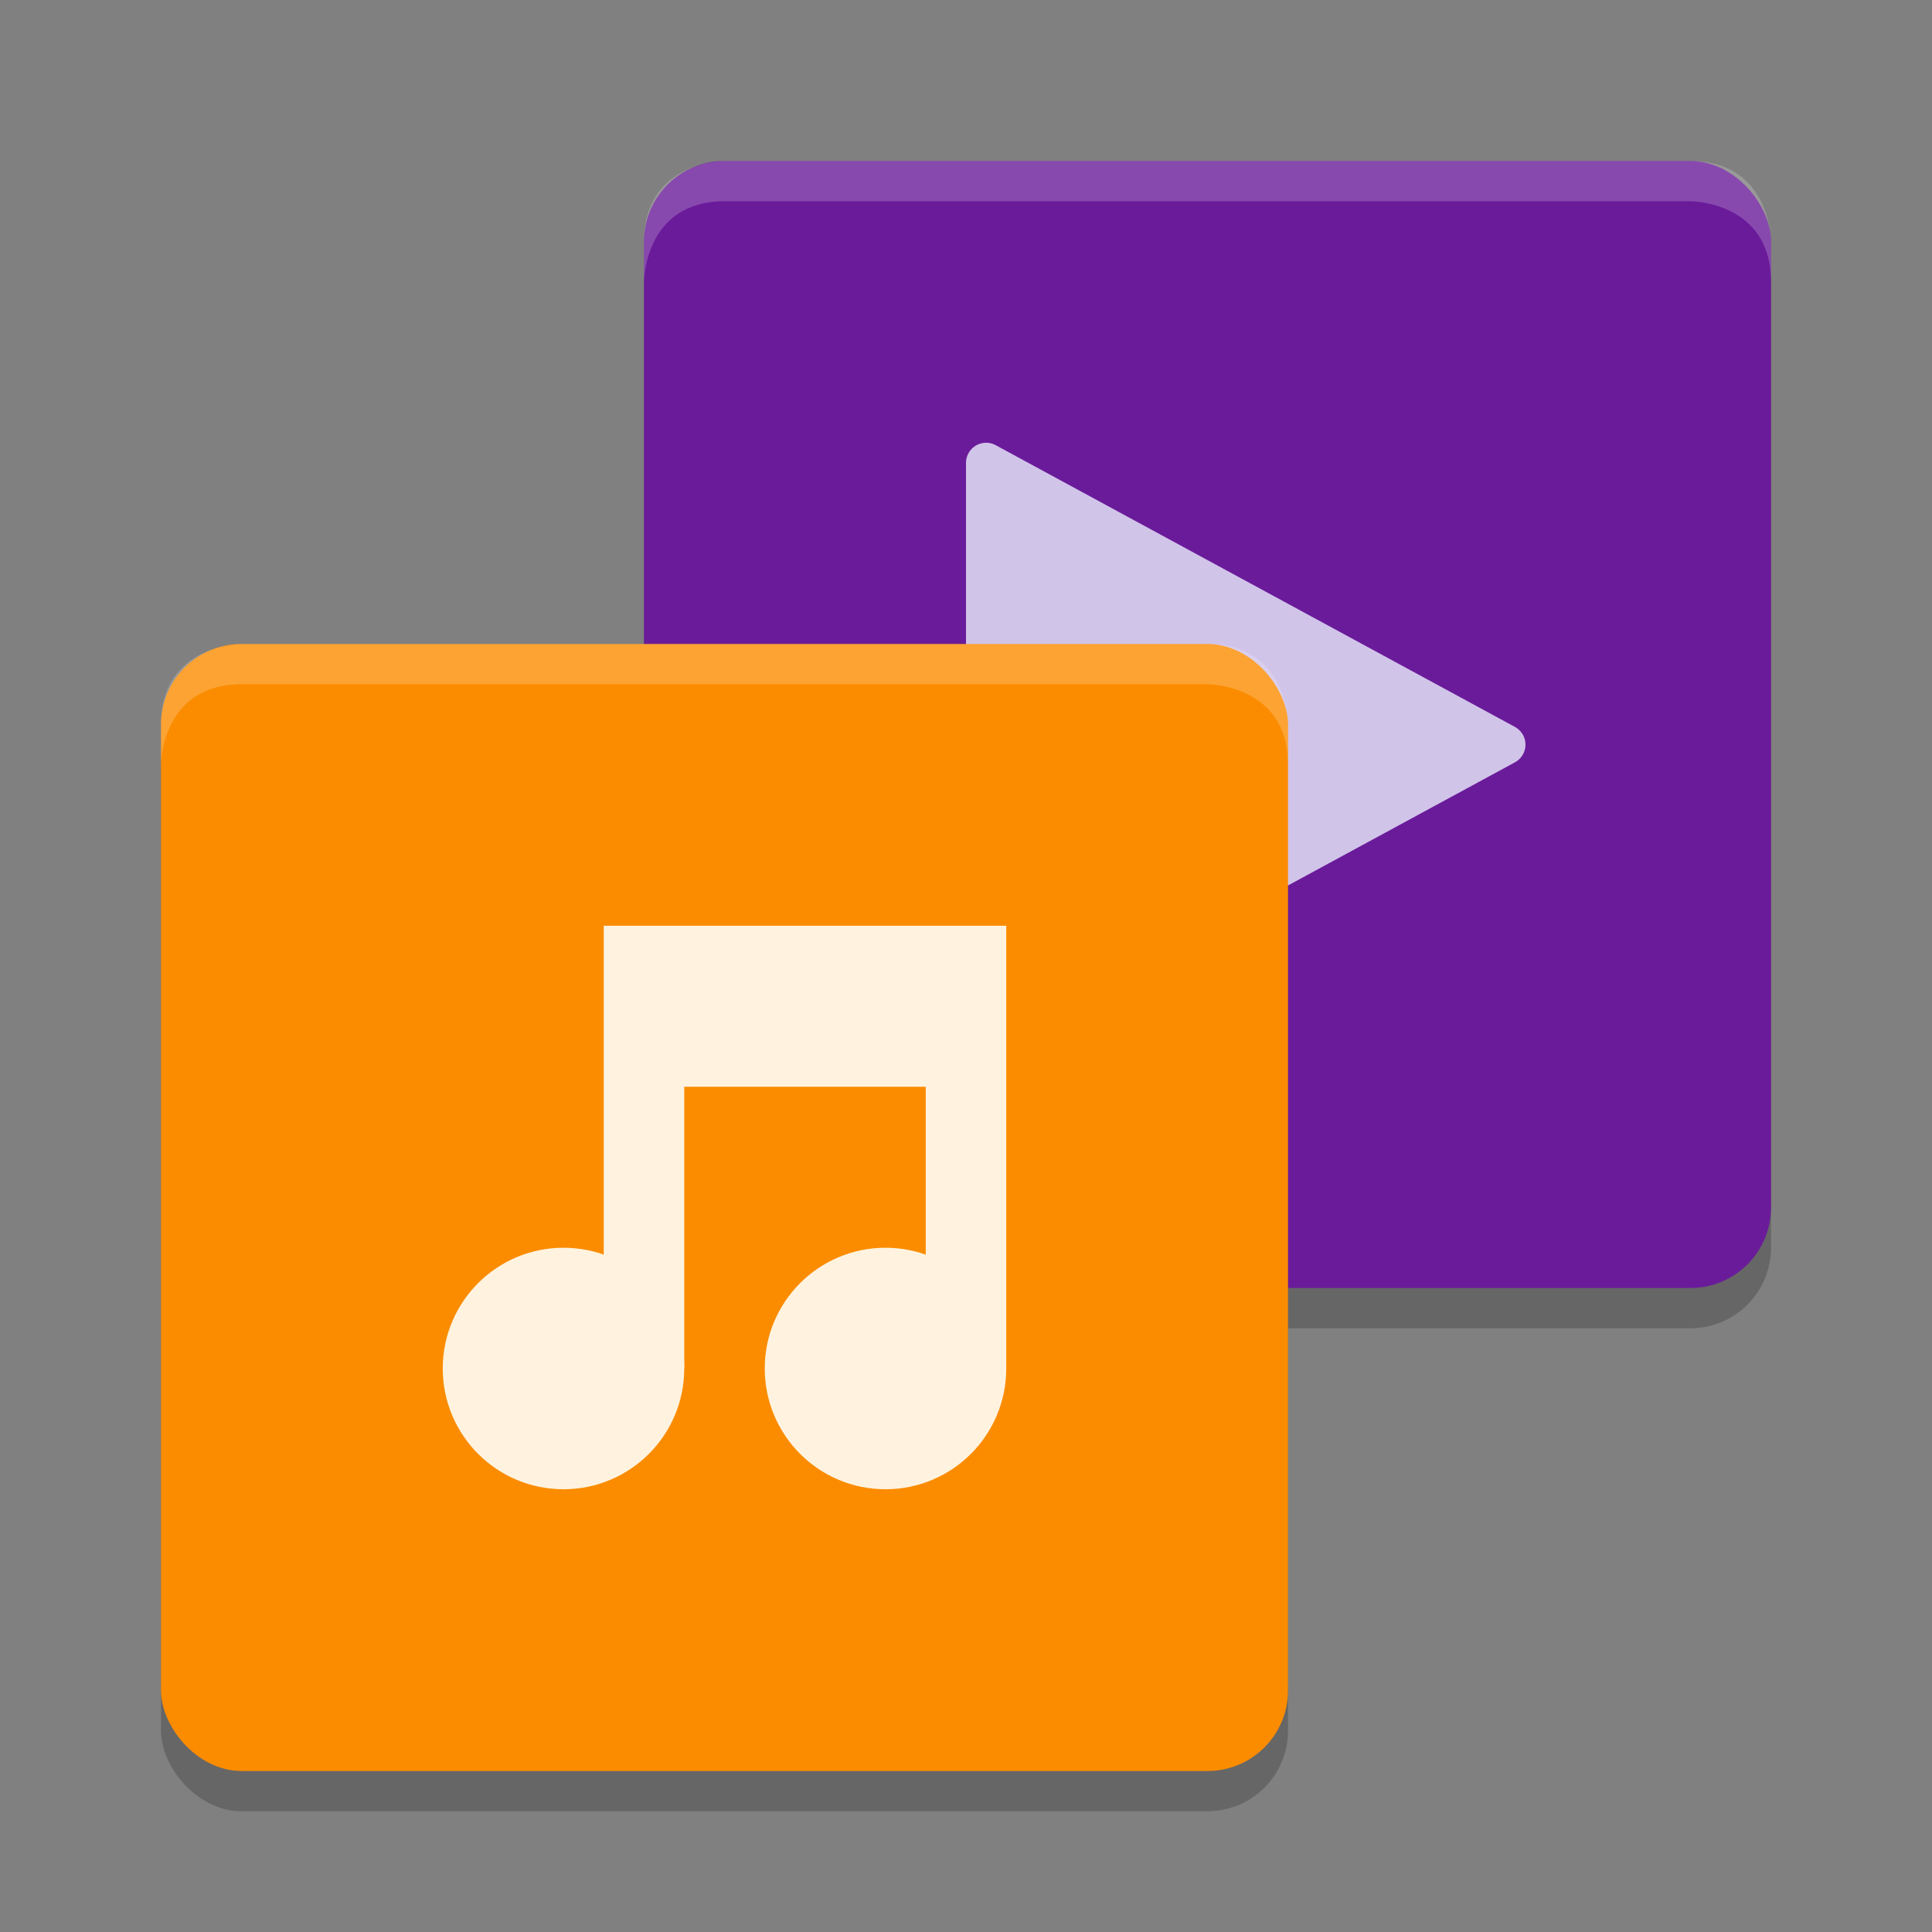 <svg viewBox="0 0 48 48"><rect x="0" y="0" width="48" height="48" fill="#808080" stroke="none"/><g opacity=".2"><rect height="28" rx="2" width="28" x="16" y="5"/><rect height="28" rx="2" width="28" x="4" y="17"/></g><rect fill="#6a1b9a" height="28" rx="2" width="28" x="16" y="4"/><path d="m24.5 25.5v-14l12.9 7z" fill="#d1c4e9" fill-rule="evenodd" stroke="#d1c4e9" stroke-linejoin="round"/><rect fill="#fb8c00" height="28" rx="2" width="28" x="4" y="16"/><path d="m18 4s-2 0-2 2v1s0-2 2-2h24s2 0 2 2v-1s0-2-2-2zm-12 12s-2 0-2 2v1s0-2 2-2h24s2 0 2 2v-1s0-2-2-2z" fill="#fff" opacity=".2"/><g fill="#fff3e0"><path d="m15 23v11h2v-7h6v7h2v-11z"/><circle cx="14" cy="34" r="3"/><circle cx="22" cy="34" r="3"/></g></svg>